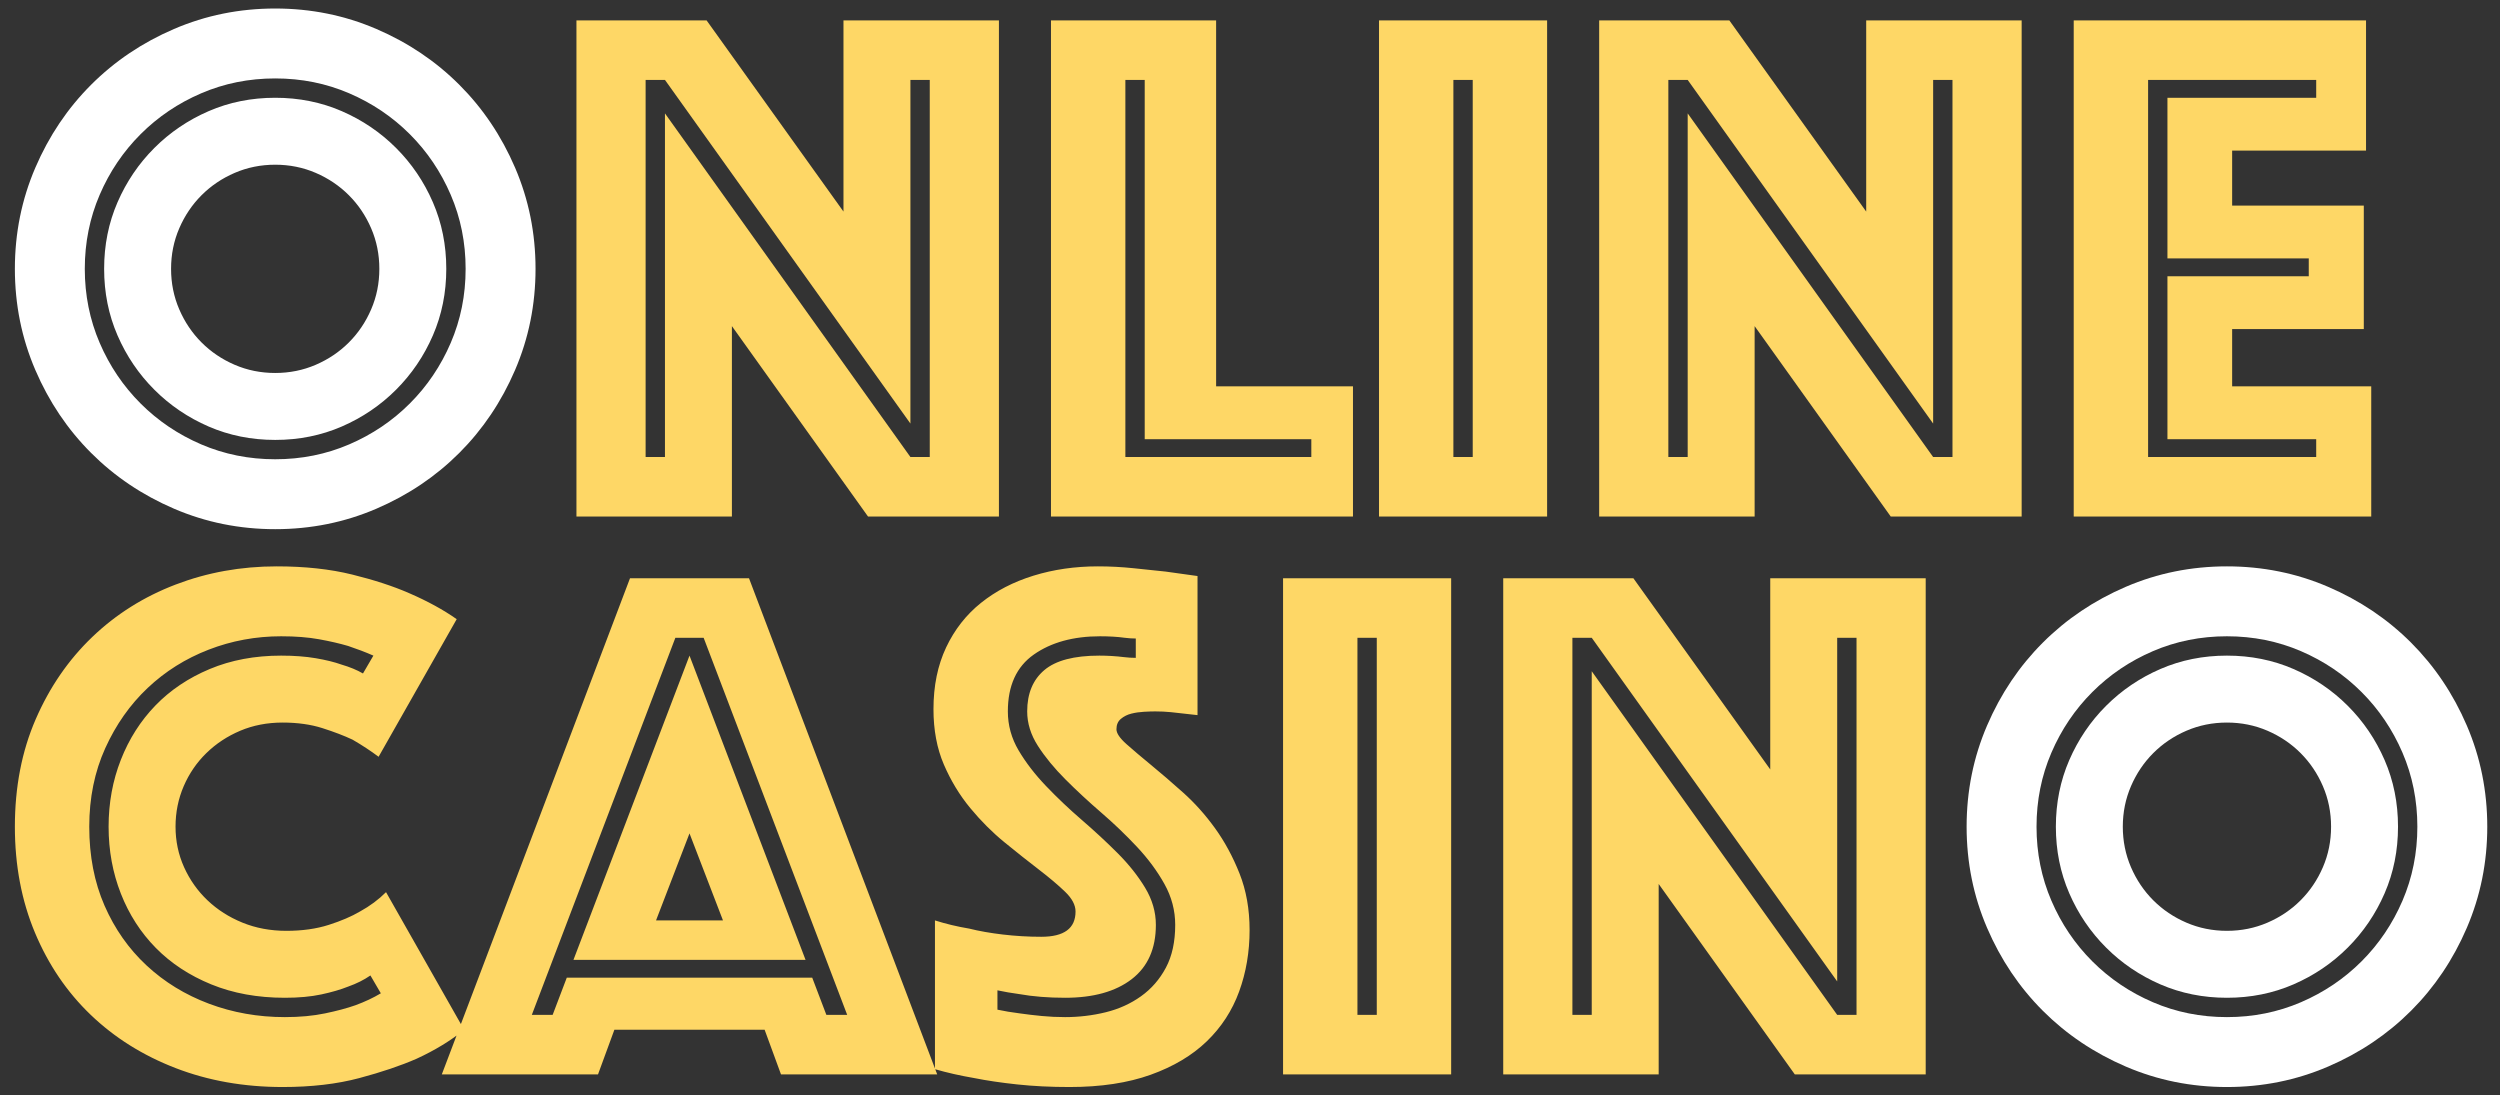 
<svg width="121px" height="53px" viewBox="0 0 121 53" version="1.1" xmlns="http://www.w3.org/2000/svg" xmlns:xlink="http://www.w3.org/1999/xlink">
    <rect x="0" y="0" width="121" height="53" fill="#333333" stroke="none"/>
    <g id="Page-1" stroke="none" stroke-width="1" fill="none" fill-rule="evenodd">
        <g id="Artboard" transform="translate(-433, -155)" fill-rule="nonzero">
            <g id="ONLINE-CASINO-Copy" transform="translate(433.72, 155.412)">
                <path d="M12.6,25.2 C14.328,25.2 15.96,24.87 17.496,24.21 C19.032,23.55 20.37,22.65 21.51,21.51 C22.65,20.37 23.55,19.032 24.21,17.496 C24.87,15.96 25.2,14.328 25.2,12.6 C25.2,10.872 24.87,9.24 24.21,7.704 C23.55,6.168 22.65,4.83 21.51,3.69 C20.37,2.55 19.032,1.65 17.496,0.99 C15.96,0.33 14.328,-8.52651283e-14 12.6,-8.52651283e-14 C10.872,-8.52651283e-14 9.24,0.33 7.704,0.99 C6.168,1.65 4.83,2.55 3.69,3.69 C2.55,4.83 1.65,6.168 0.99,7.704 C0.33,9.24 2.84217094e-14,10.872 2.84217094e-14,12.6 C2.84217094e-14,14.328 0.33,15.96 0.99,17.496 C1.65,19.032 2.55,20.37 3.69,21.51 C4.83,22.65 6.168,23.55 7.704,24.21 C9.24,24.87 10.872,25.2 12.6,25.2 Z M12.6,21.816 C11.328,21.816 10.134,21.576 9.018,21.096 C7.902,20.616 6.924,19.956 6.084,19.116 C5.244,18.276 4.584,17.298 4.104,16.182 C3.624,15.066 3.384,13.872 3.384,12.6 C3.384,11.328 3.624,10.134 4.104,9.018 C4.584,7.902 5.244,6.924 6.084,6.084 C6.924,5.244 7.902,4.584 9.018,4.104 C10.134,3.624 11.328,3.384 12.6,3.384 C13.872,3.384 15.066,3.624 16.182,4.104 C17.298,4.584 18.276,5.244 19.116,6.084 C19.956,6.924 20.616,7.902 21.096,9.018 C21.576,10.134 21.816,11.328 21.816,12.6 C21.816,13.872 21.576,15.066 21.096,16.182 C20.616,17.298 19.956,18.276 19.116,19.116 C18.276,19.956 17.298,20.616 16.182,21.096 C15.066,21.576 13.872,21.816 12.6,21.816 Z M12.6,20.88 C13.752,20.88 14.826,20.664 15.822,20.232 C16.818,19.8 17.694,19.206 18.45,18.45 C19.206,17.694 19.8,16.818 20.232,15.822 C20.664,14.826 20.88,13.752 20.88,12.6 C20.88,11.448 20.664,10.374 20.232,9.378 C19.8,8.382 19.206,7.506 18.45,6.75 C17.694,5.994 16.818,5.4 15.822,4.968 C14.826,4.536 13.752,4.32 12.6,4.32 C11.448,4.32 10.374,4.536 9.378,4.968 C8.382,5.4 7.506,5.994 6.75,6.75 C5.994,7.506 5.4,8.382 4.968,9.378 C4.536,10.374 4.32,11.448 4.32,12.6 C4.32,13.752 4.536,14.826 4.968,15.822 C5.4,16.818 5.994,17.694 6.75,18.45 C7.506,19.206 8.382,19.8 9.378,20.232 C10.374,20.664 11.448,20.88 12.6,20.88 Z M12.6,17.64 C11.904,17.64 11.25,17.508 10.638,17.244 C10.026,16.98 9.492,16.62 9.036,16.164 C8.58,15.708 8.22,15.174 7.956,14.562 C7.692,13.95 7.56,13.296 7.56,12.6 C7.56,11.904 7.692,11.25 7.956,10.638 C8.22,10.026 8.58,9.492 9.036,9.036 C9.492,8.58 10.026,8.22 10.638,7.956 C11.25,7.692 11.904,7.56 12.6,7.56 C13.296,7.56 13.95,7.692 14.562,7.956 C15.174,8.22 15.708,8.58 16.164,9.036 C16.62,9.492 16.98,10.026 17.244,10.638 C17.508,11.25 17.64,11.904 17.64,12.6 C17.64,13.296 17.508,13.95 17.244,14.562 C16.98,15.174 16.62,15.708 16.164,16.164 C15.708,16.62 15.174,16.98 14.562,17.244 C13.95,17.508 13.296,17.64 12.6,17.64 Z" id="O" fill="#FFFFFF"></path>
                <path d="M34.704,24.588 L34.704,15.372 L41.292,24.588 L47.628,24.588 L47.628,0.576 L40.104,0.576 L40.104,9.828 L33.48,0.576 L27.18,0.576 L27.18,24.588 L34.704,24.588 Z M31.464,21.708 L30.528,21.708 L30.528,3.456 L31.464,3.456 L43.344,20.088 L43.344,3.456 L44.28,3.456 L44.28,21.708 L43.344,21.708 L31.464,5.076 L31.464,21.708 Z M64.764,24.588 L64.764,18.288 L58.14,18.288 L58.14,0.576 L50.148,0.576 L50.148,24.588 L64.764,24.588 Z M62.748,21.708 L53.748,21.708 L53.748,3.456 L54.684,3.456 L54.684,20.844 L62.748,20.844 L62.748,21.708 Z M74.16,24.588 L74.16,0.576 L66.024,0.576 L66.024,24.588 L74.16,24.588 Z M70.56,21.708 L69.624,21.708 L69.624,3.456 L70.56,3.456 L70.56,21.708 Z M84.204,24.588 L84.204,15.372 L90.792,24.588 L97.128,24.588 L97.128,0.576 L89.604,0.576 L89.604,9.828 L82.98,0.576 L76.68,0.576 L76.68,24.588 L84.204,24.588 Z M80.964,21.708 L80.028,21.708 L80.028,3.456 L80.964,3.456 L92.844,20.088 L92.844,3.456 L93.78,3.456 L93.78,21.708 L92.844,21.708 L80.964,5.076 L80.964,21.708 Z M114.048,24.588 L114.048,18.288 L107.316,18.288 L107.316,15.516 L113.688,15.516 L113.688,9.54 L107.316,9.54 L107.316,6.876 L113.796,6.876 L113.796,0.576 L99.648,0.576 L99.648,24.588 L114.048,24.588 Z M111.384,21.708 L103.248,21.708 L103.248,3.456 L111.384,3.456 L111.384,4.32 L104.184,4.32 L104.184,12.096 L111.024,12.096 L111.024,12.96 L104.184,12.96 L104.184,20.844 L111.384,20.844 L111.384,21.708 Z M12.96,52.2 C14.352,52.2 15.588,52.056 16.668,51.768 C17.748,51.48 18.672,51.168 19.44,50.832 C20.328,50.424 21.096,49.956 21.744,49.428 L21.744,49.428 L17.964,42.768 C17.604,43.128 17.184,43.44 16.704,43.704 C16.296,43.944 15.792,44.16 15.192,44.352 C14.592,44.544 13.908,44.64 13.14,44.64 C12.372,44.64 11.664,44.508 11.016,44.244 C10.368,43.98 9.804,43.62 9.324,43.164 C8.844,42.708 8.466,42.174 8.19,41.562 C7.914,40.95 7.776,40.296 7.776,39.6 C7.776,38.904 7.908,38.25 8.172,37.638 C8.436,37.026 8.802,36.492 9.27,36.036 C9.738,35.58 10.284,35.22 10.908,34.956 C11.532,34.692 12.216,34.56 12.96,34.56 C13.68,34.56 14.322,34.65 14.886,34.83 C15.45,35.01 15.936,35.196 16.344,35.388 C16.8,35.652 17.22,35.928 17.604,36.216 L17.604,36.216 L21.384,29.556 C20.736,29.1 19.968,28.68 19.08,28.296 C18.312,27.96 17.394,27.66 16.326,27.396 C15.258,27.132 14.04,27 12.672,27 C10.944,27 9.312,27.294 7.776,27.882 C6.24,28.47 4.896,29.316 3.744,30.42 C2.592,31.524 1.68,32.85 1.008,34.398 C0.336,35.946 0,37.68 0,39.6 C0,41.472 0.324,43.182 0.972,44.73 C1.62,46.278 2.52,47.604 3.672,48.708 C4.824,49.812 6.192,50.67 7.776,51.282 C9.36,51.894 11.088,52.2 12.96,52.2 Z M13.068,48.816 C11.772,48.816 10.548,48.6 9.396,48.168 C8.244,47.736 7.236,47.118 6.372,46.314 C5.508,45.51 4.83,44.544 4.338,43.416 C3.846,42.288 3.6,41.016 3.6,39.6 C3.6,38.208 3.858,36.942 4.374,35.802 C4.89,34.662 5.574,33.69 6.426,32.886 C7.278,32.082 8.262,31.464 9.378,31.032 C10.494,30.6 11.664,30.384 12.888,30.384 C13.584,30.384 14.196,30.432 14.724,30.528 C15.252,30.624 15.72,30.732 16.128,30.852 C16.56,30.996 16.968,31.152 17.352,31.32 L17.352,31.32 L16.848,32.184 C16.56,32.016 16.212,31.872 15.804,31.752 C15.468,31.632 15.054,31.53 14.562,31.446 C14.07,31.362 13.512,31.32 12.888,31.32 C11.616,31.32 10.464,31.536 9.432,31.968 C8.4,32.4 7.524,32.988 6.804,33.732 C6.084,34.476 5.526,35.352 5.13,36.36 C4.734,37.368 4.536,38.448 4.536,39.6 C4.536,40.752 4.734,41.832 5.13,42.84 C5.526,43.848 6.09,44.724 6.822,45.468 C7.554,46.212 8.448,46.8 9.504,47.232 C10.56,47.664 11.748,47.88 13.068,47.88 C13.74,47.88 14.328,47.826 14.832,47.718 C15.336,47.61 15.768,47.484 16.128,47.34 C16.536,47.196 16.896,47.016 17.208,46.8 L17.208,46.8 L17.712,47.664 C17.352,47.88 16.944,48.072 16.488,48.24 C16.08,48.384 15.588,48.516 15.012,48.636 C14.436,48.756 13.788,48.816 13.068,48.816 Z M28.224,51.588 L29.016,49.428 L36.288,49.428 L37.08,51.588 L44.64,51.588 L35.532,27.576 L29.772,27.576 L20.664,51.588 L28.224,51.588 Z M26.028,48.708 L25.02,48.708 L31.968,30.456 L33.336,30.456 L40.284,48.708 L39.276,48.708 L38.592,46.908 L26.712,46.908 L26.028,48.708 Z M38.268,46.044 L32.652,31.32 L27.036,46.044 L38.268,46.044 Z M34.272,44.136 L31.032,44.136 L32.652,39.924 L34.272,44.136 Z M51.048,52.2 C52.56,52.2 53.868,52.002 54.972,51.606 C56.076,51.21 56.982,50.67 57.69,49.986 C58.398,49.302 58.92,48.498 59.256,47.574 C59.592,46.65 59.76,45.66 59.76,44.604 C59.76,43.596 59.598,42.684 59.274,41.868 C58.95,41.052 58.554,40.32 58.086,39.672 C57.618,39.024 57.102,38.448 56.538,37.944 C55.974,37.44 55.458,36.996 54.99,36.612 C54.522,36.228 54.126,35.892 53.802,35.604 C53.478,35.316 53.316,35.076 53.316,34.884 C53.316,34.668 53.388,34.5 53.532,34.38 C53.676,34.26 53.844,34.176 54.036,34.128 C54.228,34.08 54.432,34.05 54.648,34.038 C54.864,34.026 55.044,34.02 55.188,34.02 C55.452,34.02 55.704,34.032 55.944,34.056 C56.184,34.08 56.4,34.104 56.592,34.128 C56.832,34.152 57.048,34.176 57.24,34.2 L57.24,34.2 L57.24,27.468 C56.736,27.396 56.22,27.324 55.692,27.252 C55.236,27.204 54.72,27.15 54.144,27.09 C53.568,27.03 52.992,27 52.416,27 C51.312,27 50.274,27.15 49.302,27.45 C48.33,27.75 47.484,28.188 46.764,28.764 C46.044,29.34 45.48,30.06 45.072,30.924 C44.664,31.788 44.46,32.784 44.46,33.912 C44.46,34.92 44.628,35.814 44.964,36.594 C45.3,37.374 45.726,38.076 46.242,38.7 C46.758,39.324 47.31,39.876 47.898,40.356 C48.486,40.836 49.038,41.274 49.554,41.67 C50.07,42.066 50.496,42.426 50.832,42.75 C51.168,43.074 51.336,43.392 51.336,43.704 C51.336,44.52 50.784,44.928 49.68,44.928 C49.056,44.928 48.438,44.892 47.826,44.82 C47.214,44.748 46.668,44.652 46.188,44.532 C45.612,44.436 45.06,44.304 44.532,44.136 L44.532,44.136 L44.532,51.336 C45.108,51.504 45.744,51.648 46.44,51.768 C47.04,51.888 47.73,51.99 48.51,52.074 C49.29,52.158 50.136,52.2 51.048,52.2 Z M50.832,48.816 C50.448,48.816 50.07,48.798 49.698,48.762 C49.326,48.726 48.972,48.684 48.636,48.636 C48.252,48.588 47.892,48.528 47.556,48.456 L47.556,48.456 L47.556,47.52 C47.892,47.592 48.24,47.652 48.6,47.7 C49.272,47.82 50.016,47.88 50.832,47.88 C52.2,47.88 53.274,47.58 54.054,46.98 C54.834,46.38 55.224,45.504 55.224,44.352 C55.224,43.728 55.05,43.128 54.702,42.552 C54.354,41.976 53.91,41.418 53.37,40.878 C52.83,40.338 52.254,39.804 51.642,39.276 C51.03,38.748 50.454,38.202 49.914,37.638 C49.374,37.074 48.93,36.498 48.582,35.91 C48.234,35.322 48.06,34.692 48.06,34.02 C48.06,32.772 48.48,31.854 49.32,31.266 C50.16,30.678 51.228,30.384 52.524,30.384 C52.74,30.384 52.95,30.39 53.154,30.402 C53.358,30.414 53.544,30.432 53.712,30.456 C53.904,30.48 54.084,30.492 54.252,30.492 L54.252,30.492 L54.252,31.428 C54.06,31.428 53.868,31.416 53.676,31.392 C53.484,31.368 53.286,31.35 53.082,31.338 C52.878,31.326 52.68,31.32 52.488,31.32 C51.264,31.32 50.376,31.554 49.824,32.022 C49.272,32.49 48.996,33.156 48.996,34.02 C48.996,34.596 49.17,35.154 49.518,35.694 C49.866,36.234 50.31,36.774 50.85,37.314 C51.39,37.854 51.966,38.388 52.578,38.916 C53.19,39.444 53.766,39.996 54.306,40.572 C54.846,41.148 55.29,41.748 55.638,42.372 C55.986,42.996 56.16,43.656 56.16,44.352 C56.16,45.168 56.01,45.858 55.71,46.422 C55.41,46.986 55.008,47.448 54.504,47.808 C54,48.168 53.43,48.426 52.794,48.582 C52.158,48.738 51.504,48.816 50.832,48.816 Z M69.516,51.588 L69.516,27.576 L61.38,27.576 L61.38,51.588 L69.516,51.588 Z M65.916,48.708 L64.98,48.708 L64.98,30.456 L65.916,30.456 L65.916,48.708 Z M79.56,51.588 L79.56,42.372 L86.148,51.588 L92.484,51.588 L92.484,27.576 L84.96,27.576 L84.96,36.828 L78.336,27.576 L72.036,27.576 L72.036,51.588 L79.56,51.588 Z M76.32,48.708 L75.384,48.708 L75.384,30.456 L76.32,30.456 L88.2,47.088 L88.2,30.456 L89.136,30.456 L89.136,48.708 L88.2,48.708 L76.32,32.076 L76.32,48.708 Z" id="NLINECASIN" fill="#FED766"></path>
                <path d="M107.064,52.2 C108.792,52.2 110.424,51.87 111.96,51.21 C113.496,50.55 114.834,49.65 115.974,48.51 C117.114,47.37 118.014,46.032 118.674,44.496 C119.334,42.96 119.664,41.328 119.664,39.6 C119.664,37.872 119.334,36.24 118.674,34.704 C118.014,33.168 117.114,31.83 115.974,30.69 C114.834,29.55 113.496,28.65 111.96,27.99 C110.424,27.33 108.792,27 107.064,27 C105.336,27 103.704,27.33 102.168,27.99 C100.632,28.65 99.294,29.55 98.154,30.69 C97.014,31.83 96.114,33.168 95.454,34.704 C94.794,36.24 94.464,37.872 94.464,39.6 C94.464,41.328 94.794,42.96 95.454,44.496 C96.114,46.032 97.014,47.37 98.154,48.51 C99.294,49.65 100.632,50.55 102.168,51.21 C103.704,51.87 105.336,52.2 107.064,52.2 Z M107.064,48.816 C105.792,48.816 104.598,48.576 103.482,48.096 C102.366,47.616 101.388,46.956 100.548,46.116 C99.708,45.276 99.048,44.298 98.568,43.182 C98.088,42.066 97.848,40.872 97.848,39.6 C97.848,38.328 98.088,37.134 98.568,36.018 C99.048,34.902 99.708,33.924 100.548,33.084 C101.388,32.244 102.366,31.584 103.482,31.104 C104.598,30.624 105.792,30.384 107.064,30.384 C108.336,30.384 109.53,30.624 110.646,31.104 C111.762,31.584 112.74,32.244 113.58,33.084 C114.42,33.924 115.08,34.902 115.56,36.018 C116.04,37.134 116.28,38.328 116.28,39.6 C116.28,40.872 116.04,42.066 115.56,43.182 C115.08,44.298 114.42,45.276 113.58,46.116 C112.74,46.956 111.762,47.616 110.646,48.096 C109.53,48.576 108.336,48.816 107.064,48.816 Z M107.064,47.88 C108.216,47.88 109.29,47.664 110.286,47.232 C111.282,46.8 112.158,46.206 112.914,45.45 C113.67,44.694 114.264,43.818 114.696,42.822 C115.128,41.826 115.344,40.752 115.344,39.6 C115.344,38.448 115.128,37.374 114.696,36.378 C114.264,35.382 113.67,34.506 112.914,33.75 C112.158,32.994 111.282,32.4 110.286,31.968 C109.29,31.536 108.216,31.32 107.064,31.32 C105.912,31.32 104.838,31.536 103.842,31.968 C102.846,32.4 101.97,32.994 101.214,33.75 C100.458,34.506 99.864,35.382 99.432,36.378 C99,37.374 98.784,38.448 98.784,39.6 C98.784,40.752 99,41.826 99.432,42.822 C99.864,43.818 100.458,44.694 101.214,45.45 C101.97,46.206 102.846,46.8 103.842,47.232 C104.838,47.664 105.912,47.88 107.064,47.88 Z M107.064,44.64 C106.368,44.64 105.714,44.508 105.102,44.244 C104.49,43.98 103.956,43.62 103.5,43.164 C103.044,42.708 102.684,42.174 102.42,41.562 C102.156,40.95 102.024,40.296 102.024,39.6 C102.024,38.904 102.156,38.25 102.42,37.638 C102.684,37.026 103.044,36.492 103.5,36.036 C103.956,35.58 104.49,35.22 105.102,34.956 C105.714,34.692 106.368,34.56 107.064,34.56 C107.76,34.56 108.414,34.692 109.026,34.956 C109.638,35.22 110.172,35.58 110.628,36.036 C111.084,36.492 111.444,37.026 111.708,37.638 C111.972,38.25 112.104,38.904 112.104,39.6 C112.104,40.296 111.972,40.95 111.708,41.562 C111.444,42.174 111.084,42.708 110.628,43.164 C110.172,43.62 109.638,43.98 109.026,44.244 C108.414,44.508 107.76,44.64 107.064,44.64 Z" id="O" fill="#FFFFFF"></path>
            </g>
        </g>
    </g>
</svg>